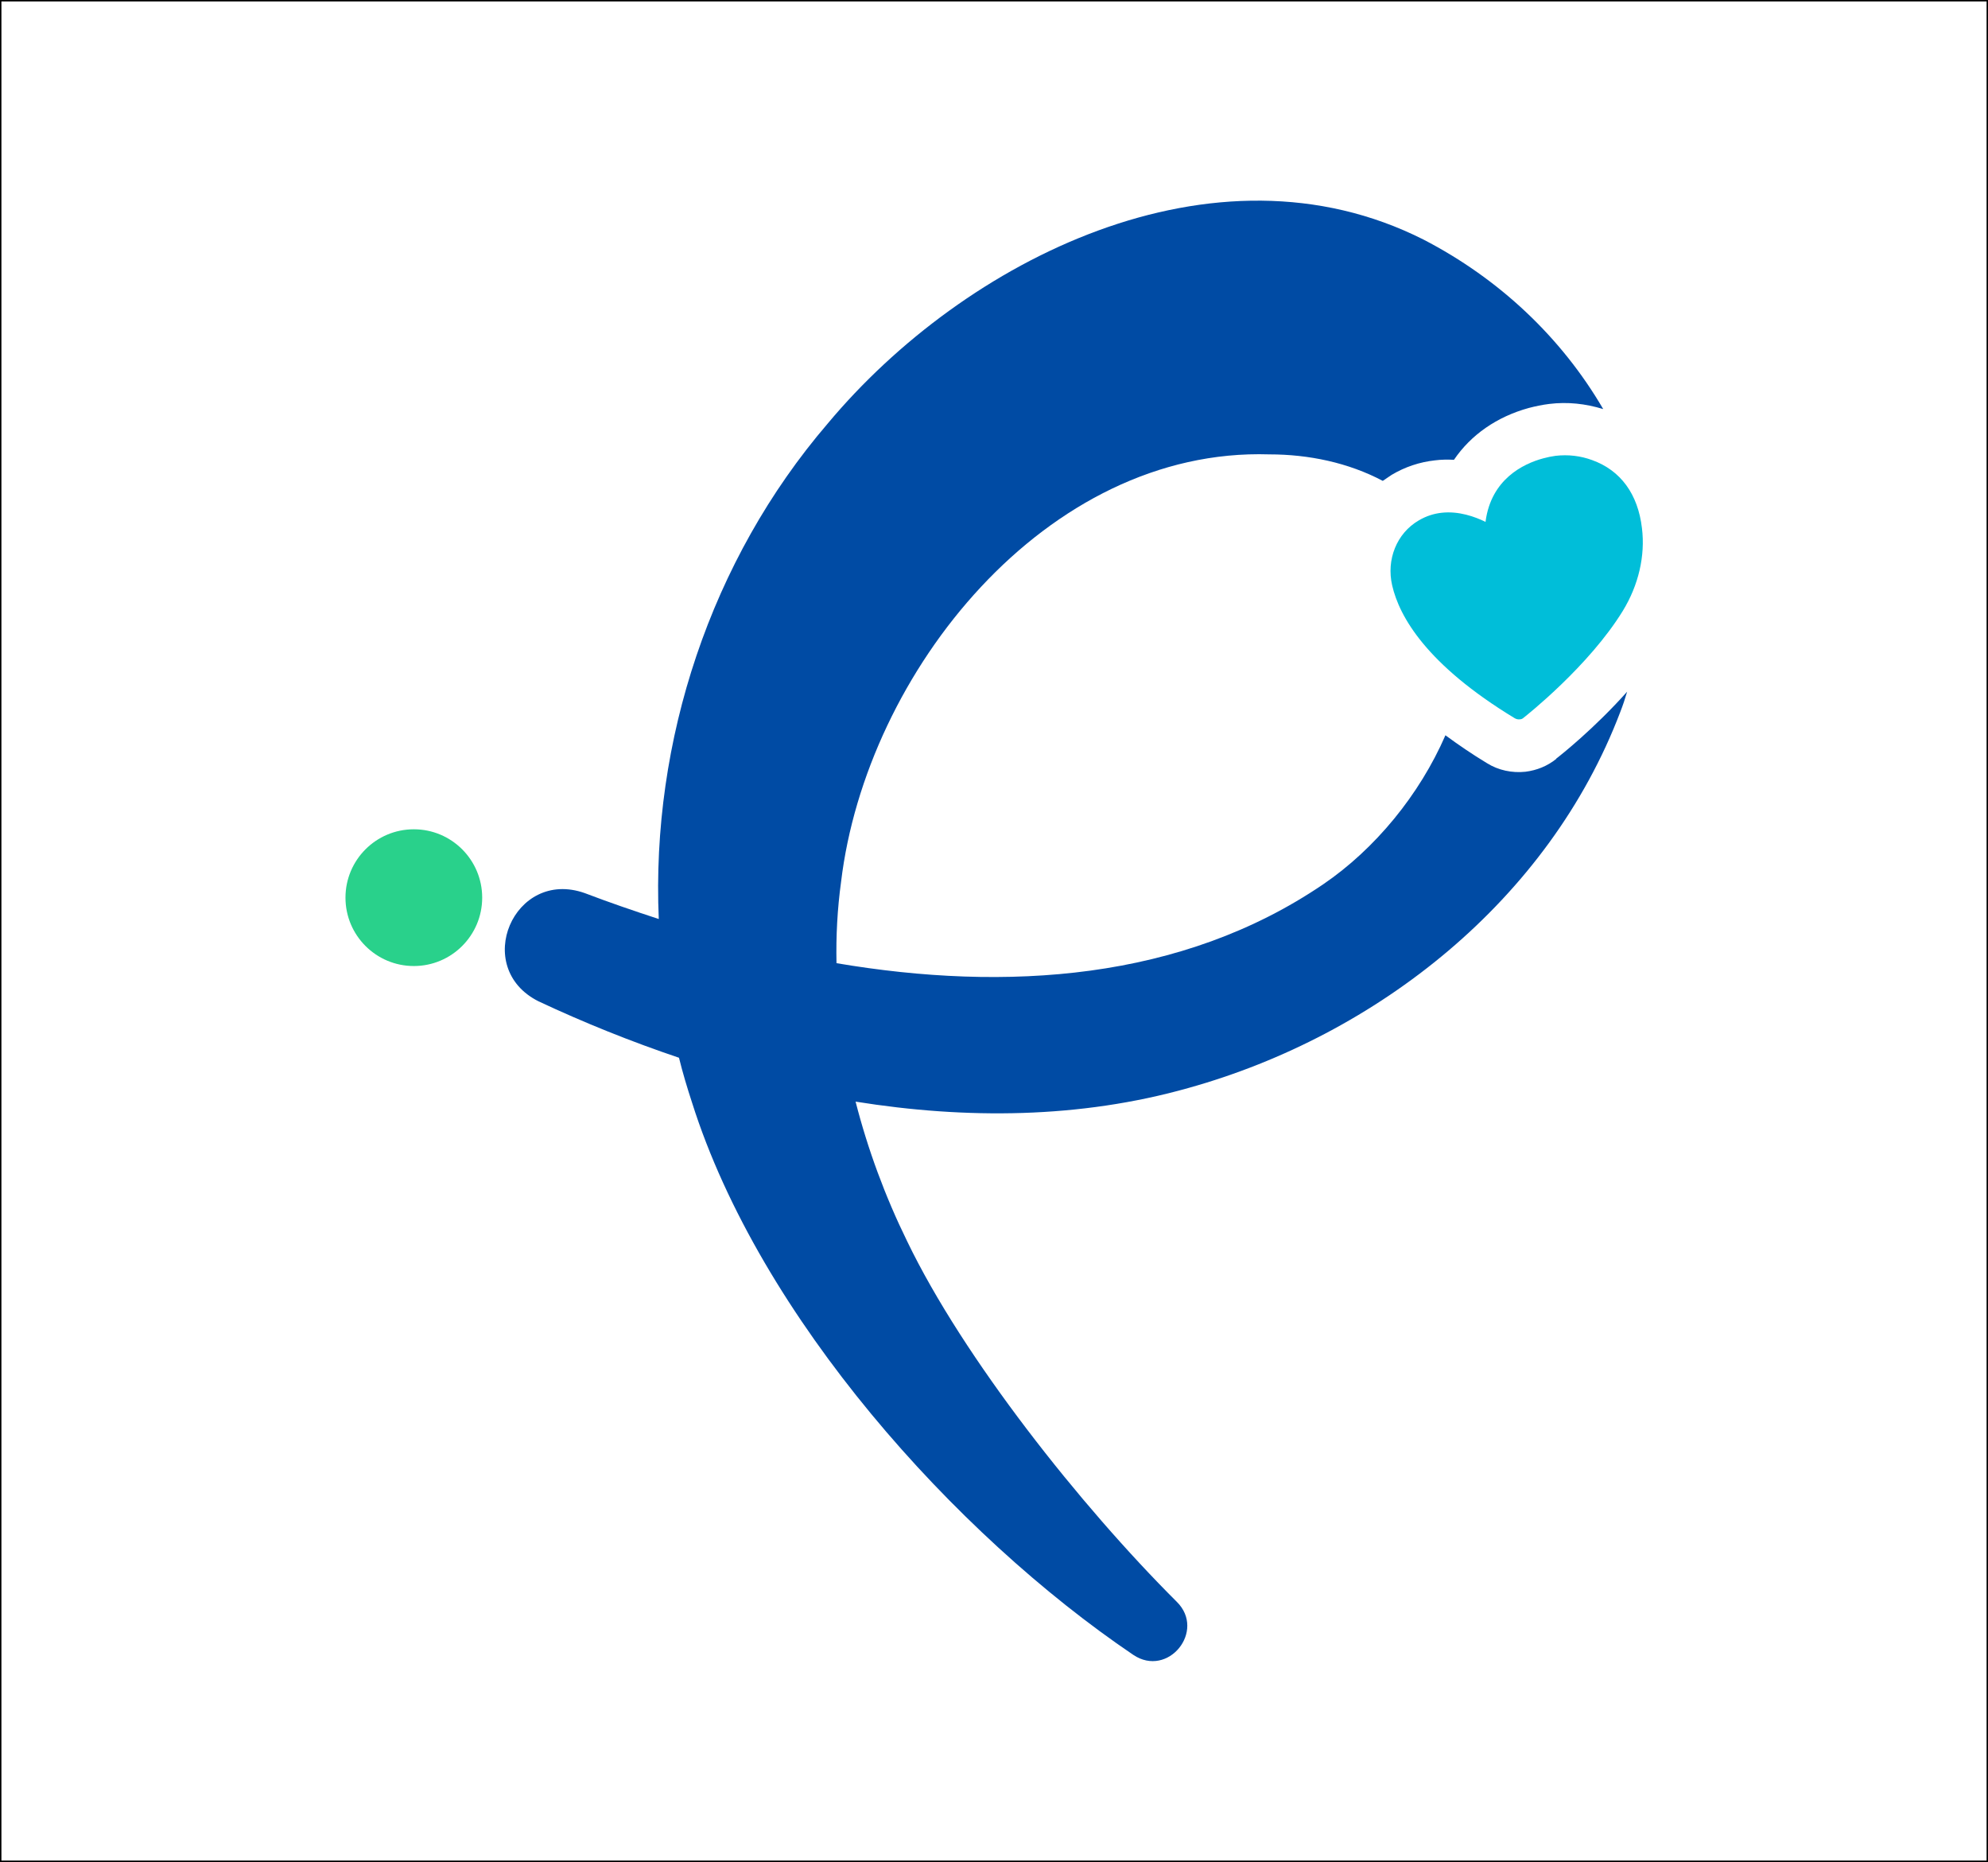 <?xml version="1.0" encoding="UTF-8"?>
<svg id="Capa_2" xmlns="http://www.w3.org/2000/svg" version="1.1" viewBox="0 0 698 653.6">
  <rect x="0" y="0" width="698" height="653.6" fill="#808080" stroke="none"/>
  <!-- Generator: Adobe Illustrator 29.1.0, SVG Export Plug-In . SVG Version: 2.1.0 Build 142)  -->
  <defs>
    <style>
      .st0 {
        fill: #29d18b;
      }

      .st1 {
        fill: #004ba4;
      }

      .st2 {
        fill: #fff;
        stroke: #000;
        stroke-miterlimit: 10;
      }

      .st3 {
        fill: #00bed9;
      }
    </style>
  </defs>
  <rect class="st2" y="0" width="698" height="653.6"/>
  <g>
    <circle class="st0" cx="145.3" cy="315.1" r="24"/>
    <path class="st3" d="M521.6,183.2c-3.7-1.8-9.4-3.9-15.5-3.2-2.6.3-5.3,1.1-8,2.7-7.7,4.5-11.4,13.7-9.3,22.8,2.5,10.9,12,27.8,43,46.6.5.3,1.2.5,1.8.4.5,0,1-.2,1.4-.6h0c.9-.7,22.9-18.1,34.8-37.5,5.5-9,7.9-19.3,6.7-29-1.4-12-7.5-20.3-17.5-23.9-4.1-1.5-8.4-2-12.8-1.5-1.5.2-2.9.5-4.4.9-7,1.9-18.2,7.3-20.2,22.1Z"/>
    <path class="st1" d="M546.4,266.4c-3.1,2.5-6.8,4-10.8,4.5-4.7.5-9.5-.5-13.5-3-5.3-3.2-10.1-6.5-14.6-9.8-9.1,20.9-24.7,39.9-42.9,52.3-49.7,33.8-111.3,37.8-170.9,27.7-.2-9.5.3-19,1.6-28.5,8.8-73.6,72.1-152.6,150.4-150.1,13.8,0,27.7,2.9,39.8,9.3,1-.7,2.1-1.4,3.1-2.1,4.7-2.8,9.8-4.5,15.2-5.1,2.3-.3,4.5-.3,6.7-.2,5.9-8.7,15-15.1,26.3-18.2,2.3-.6,4.7-1.1,7.1-1.4,6.5-.8,12.8-.1,19,1.8-14.7-25.2-36.6-45.8-63.1-59.5-73.5-37.1-161.1,7-209.2,64.6-41.1,47.9-62,111.4-59.3,173.9-8.9-2.9-17.6-5.9-26-9.1-24.9-8.8-39.8,26.2-16.2,38,16,7.5,32.4,14.1,49.3,19.8,1.3,5.3,2.9,10.6,4.6,15.8,23.8,75.2,92.2,151.4,154.9,193.8,12.2,8.2,25.6-8.4,15.3-18.6-33.9-33.8-75-85.7-94.7-126.6-7.7-15.7-13.8-32.2-18.1-49,38.7,6.2,78.7,6,116.9-4.8,66.3-18.5,126.5-66,151.6-132,.9-2.3,1.7-4.7,2.4-7.1-11.5,12.9-23.2,22.2-24.9,23.5Z"/>
  </g>
</svg>